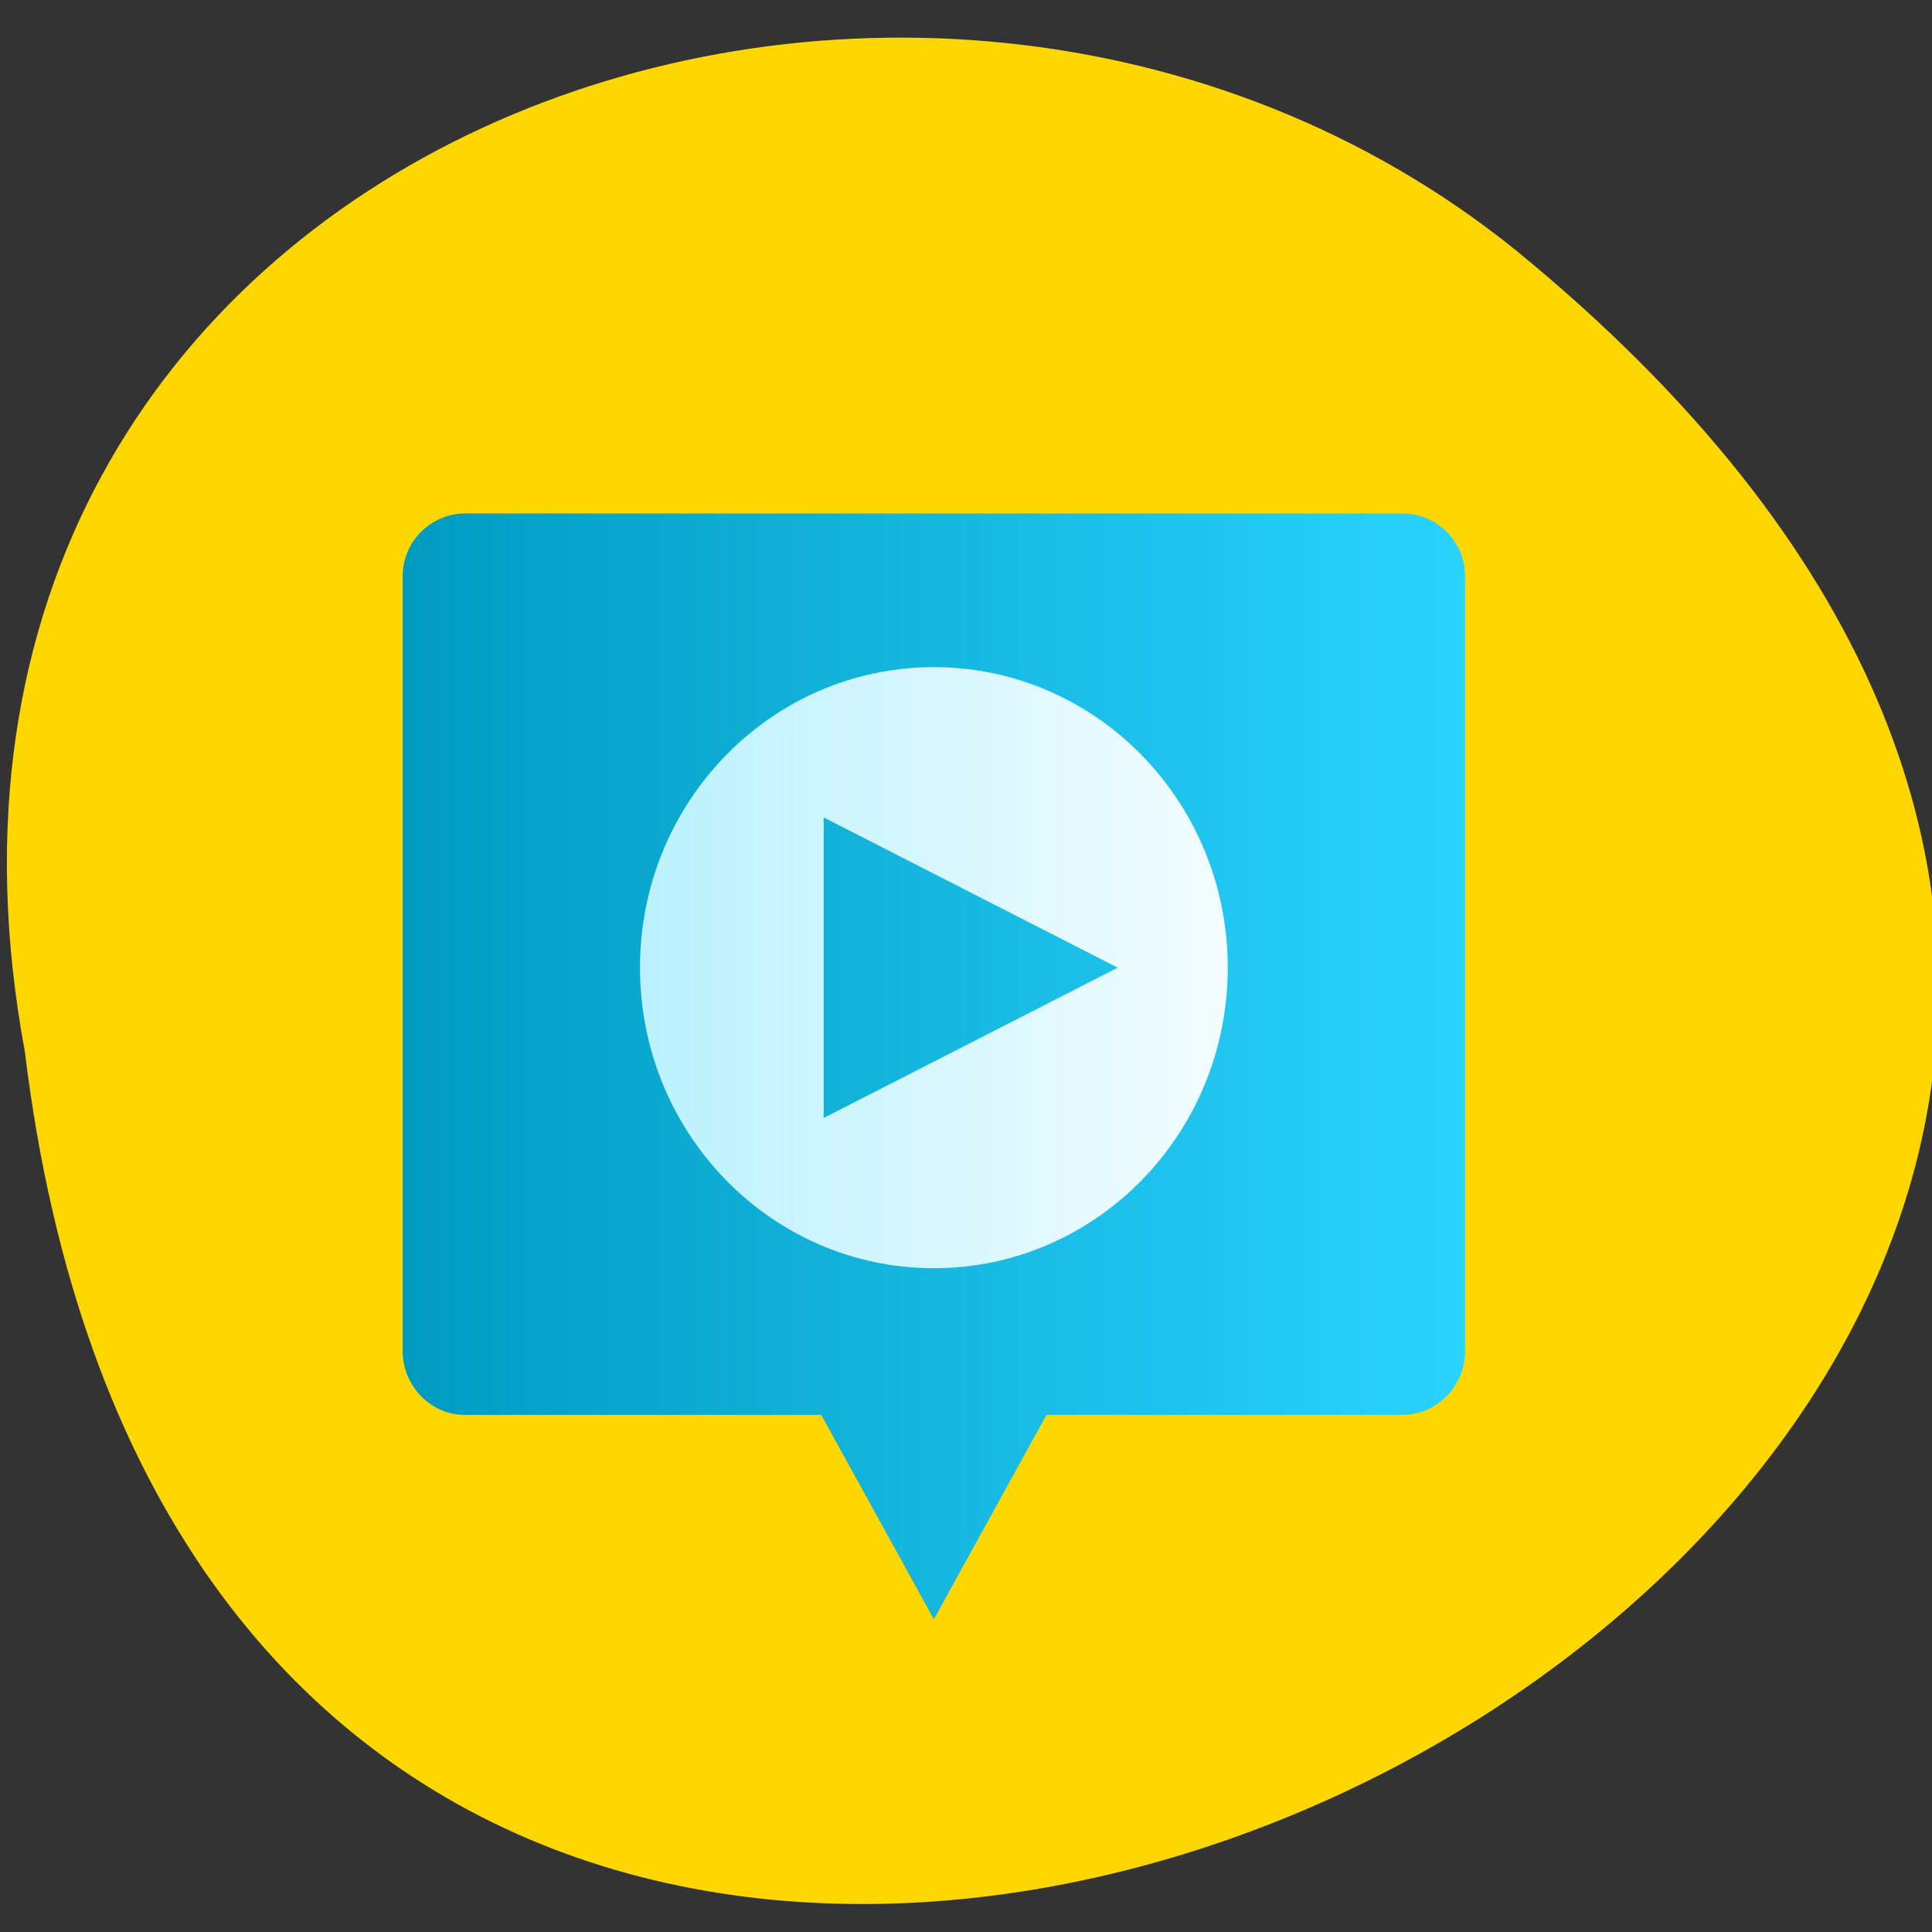 <svg xmlns="http://www.w3.org/2000/svg" viewBox="0 0 256 256"><rect x="0" y="0" width="256" height="256" fill="#333333" stroke="none"/><defs><linearGradient gradientUnits="userSpaceOnUse" x2="36" x1="12" id="0"><stop stop-color="#b9f1ff"/><stop offset="1" stop-color="#f5fdff"/></linearGradient><linearGradient gradientUnits="userSpaceOnUse" x2="45" x1="3" id="1"><stop stop-color="#009ac0"/><stop offset="1" stop-color="#2ad4ff"/></linearGradient></defs><g transform="translate(0 -796.36)"><path d="m -1374.42 1658.71 c 127.95 -192.46 -280.09 -311 -226.07 -62.2 23.02 102.82 167.39 165.22 226.07 62.2 z" color="#000" transform="matrix(-0.704 0.684 -0.618 -0.779 60.788 3167.96)" fill="#ffd700"/><g transform="matrix(3.451 0 0 3.529 40.919 -2690.68)"><path d="m 6 1007.39 c -1.312 0 -2.397 1.047 -2.397 2.359 v 29.09 c 0 1.312 1.086 2.407 2.397 2.397 h 13.675 l 4.325 7.674 l 4.325 -7.674 h 13.675 c 1.312 0 2.397 -1.085 2.397 -2.397 v -29.09 c 0 -1.312 -1.086 -2.359 -2.397 -2.359 z" fill="url(#1)"/><path d="m 24 1013.16 c -6.232 0 -11.284 5.05 -11.284 11.284 0 6.232 5.05 11.284 11.284 11.284 6.232 0 11.284 -5.05 11.284 -11.284 0 -6.231 -5.05 -11.284 -11.284 -11.284 z m -4.231 16.926 v -11.284 l 11.29 5.642 l -11.29 5.642 z" fill="url(#0)"/></g></g></svg>